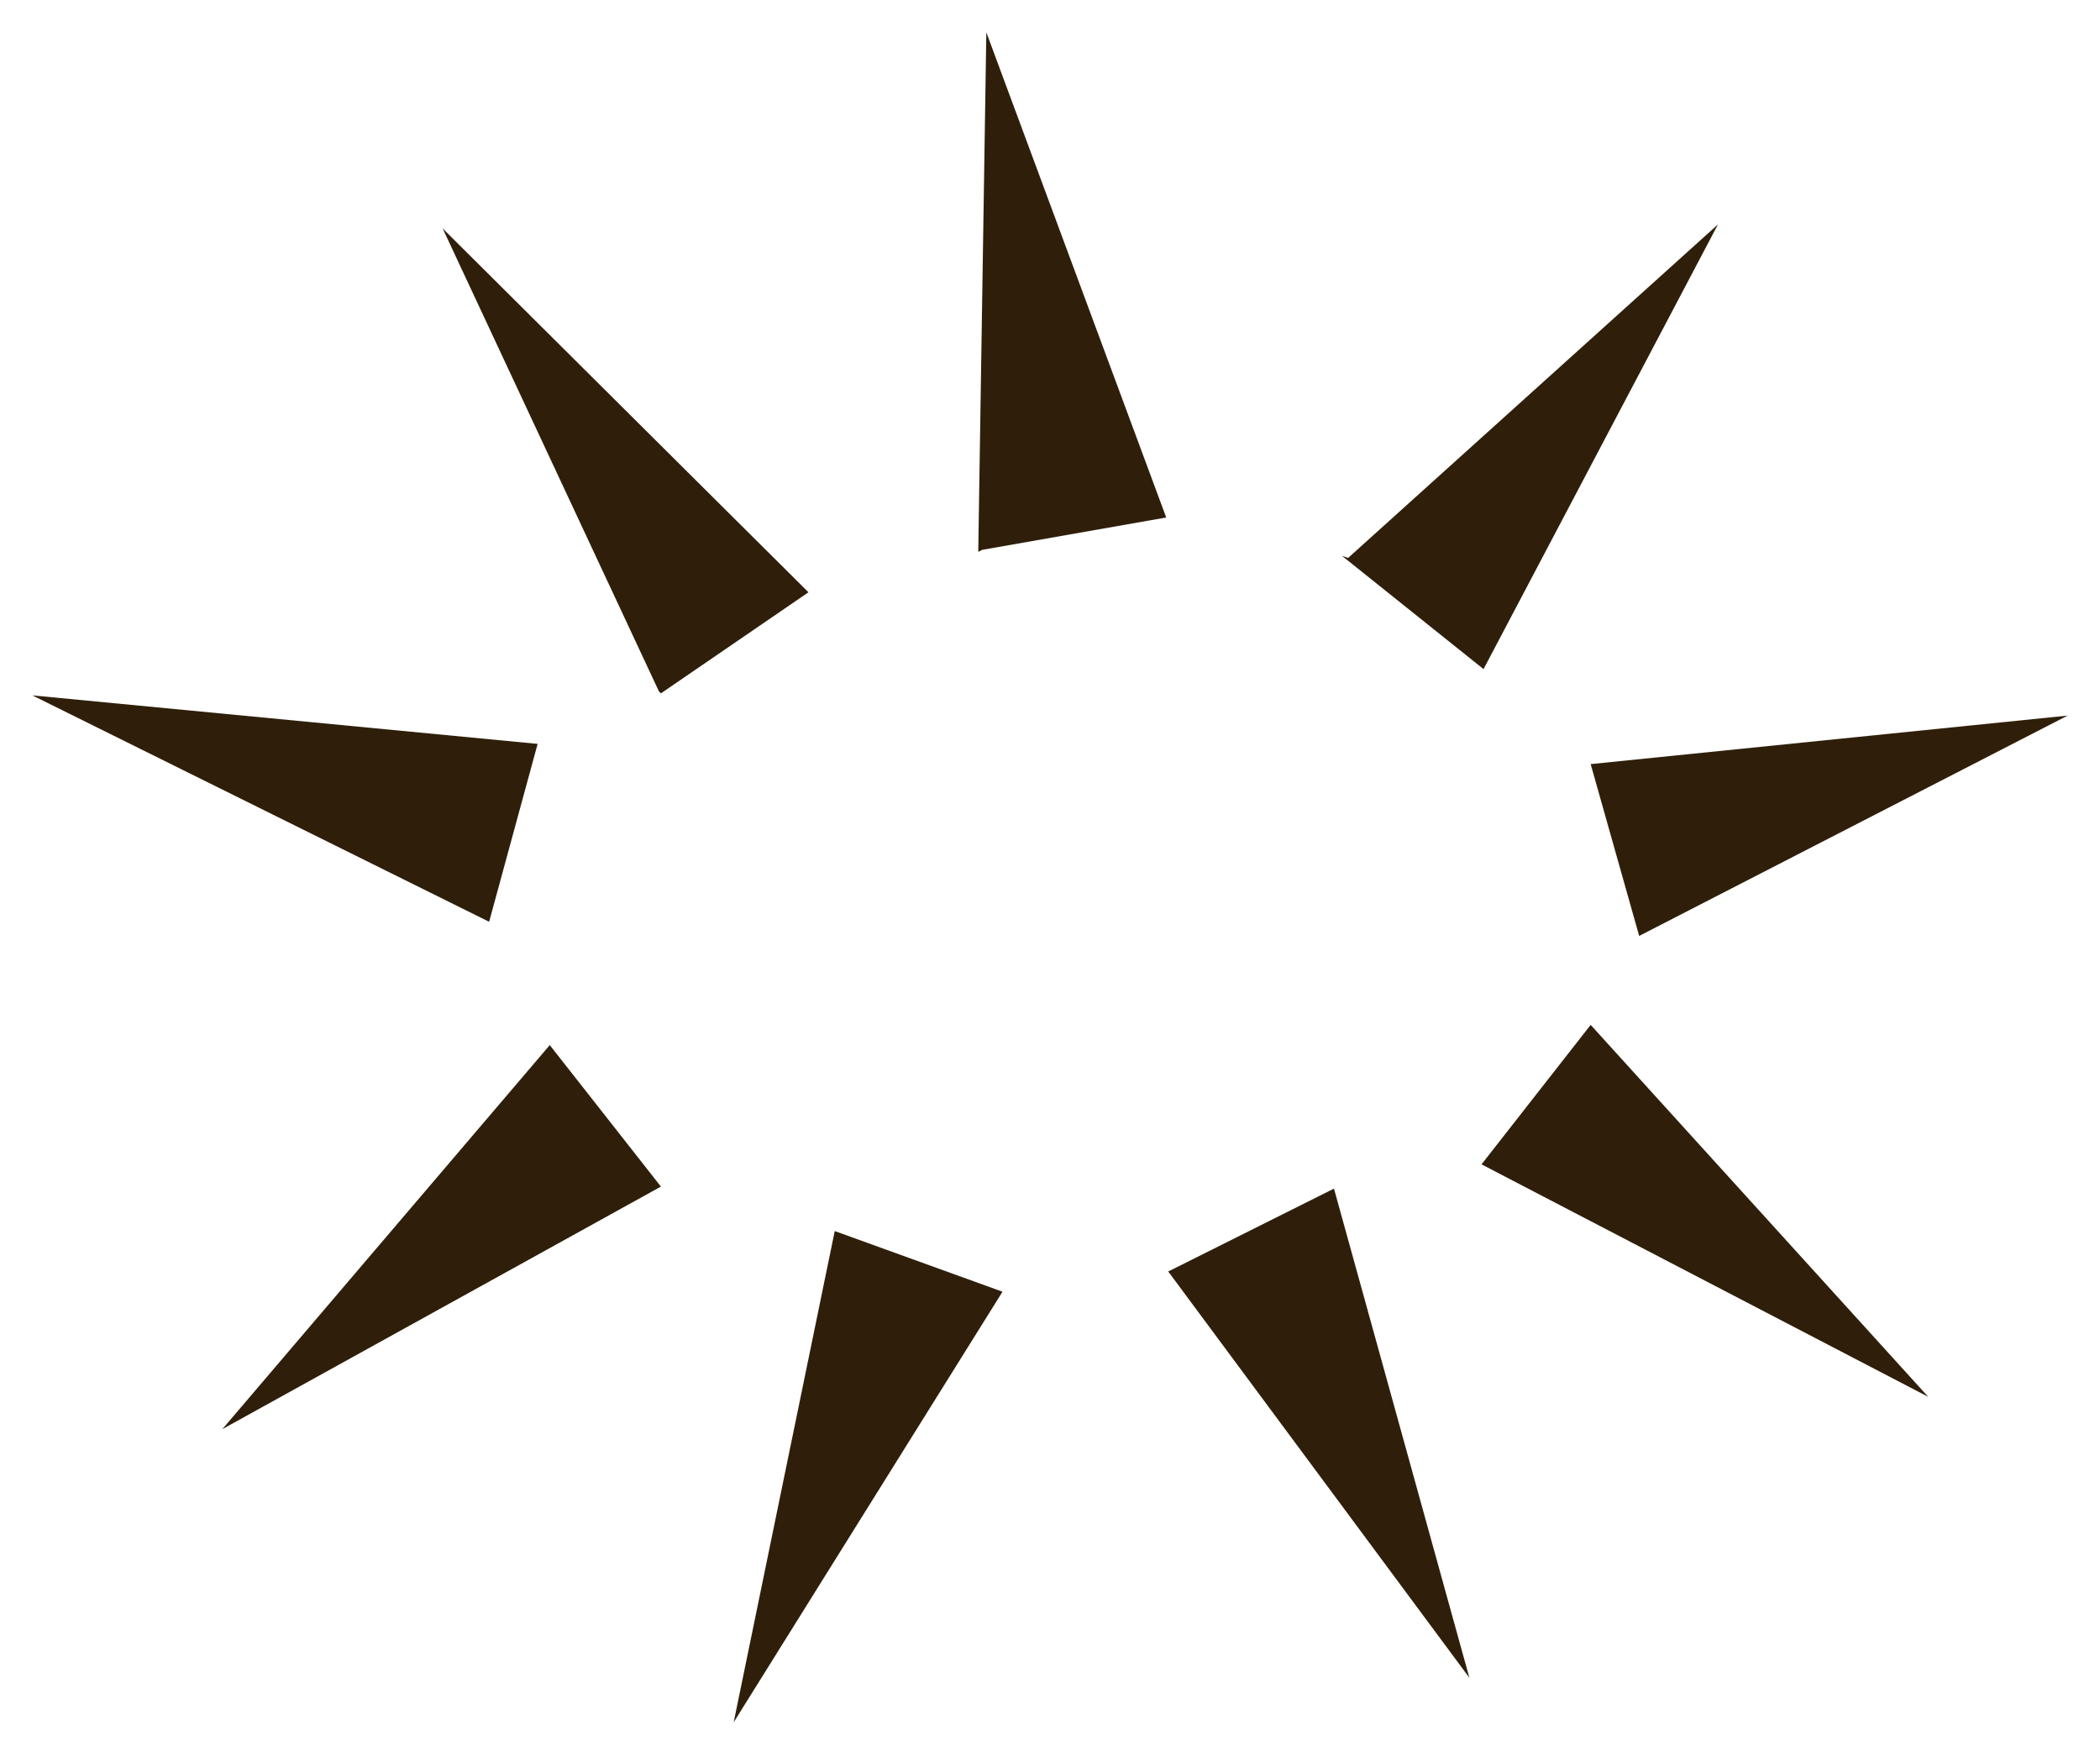 <?xml version="1.0" encoding="UTF-8"?>

<svg xmlns="http://www.w3.org/2000/svg" version="1.2" baseProfile="tiny" xml:space="preserve" style="shape-rendering:geometricPrecision; fill-rule:evenodd;" width="10.39mm" height="8.68mm" viewBox="-5.24 -4.55 10.39 8.68">
  <title>HILTOP01</title>
  <desc>hill or mountain top</desc>
  <rect style="stroke:black;stroke-width:0.32;display:none;" fill="none" x="-5.08" y="-4.39" height="8.36" width="10.07"/>
  <rect style="stroke:blue;stroke-width:0.32;display:none;" fill="none" x="-5.08" y="-4.39" height="8.36" width="10.07"/>
  <path d=" M 2.63,-0.77 L 2.87,0.08 L 4.99,-1.01 L 2.63,-0.77 Z" style="fill:#2F1F0A;"/>
  <path d=" M 2.63,0.52 L 2.09,1.21 L 4.3,2.36 L 2.63,0.52 Z" style="fill:#2F1F0A;"/>
  <path d=" M -1.97,1.32 L -2.52,0.62 L -4.14,2.52 L -1.97,1.32 Z" style="fill:#2F1F0A;"/>
  <path d=" M -0.28,1.84 L -1.11,1.54 L -1.61,3.97 L -0.28,1.84 Z" style="fill:#2F1F0A;"/>
  <path d=" M 1.36,1.33 L 0.54,1.74 L 2.03,3.75 L 1.36,1.33 Z" style="fill:#2F1F0A;"/>
  <path d=" M 1.4,-1.8 L 2.1,-1.24 L 3.26,-3.44 L 1.43,-1.79 L 1.4,-1.8 Z" style="fill:#2F1F0A;"/>
  <path d=" M -2.82,0.01 L -2.58,-0.87 L -5.08,-1.11 L -2.82,0.01 Z" style="fill:#2F1F0A;"/>
  <path d=" M -0.38,-1.83 L 0.53,-1.99 L -0.36,-4.39 L -0.4,-1.82 L -0.38,-1.83 Z" style="fill:#2F1F0A;"/>
  <path d=" M -1.97,-1.12 L -1.24,-1.62 L -3.05,-3.42 L -1.98,-1.13 L -1.97,-1.12 Z" style="fill:#2F1F0A;"/>
  <circle style="stroke:red;stroke-width:0.64;display:none;" fill="none" cx="0" cy="0" r="1"/>
</svg>

